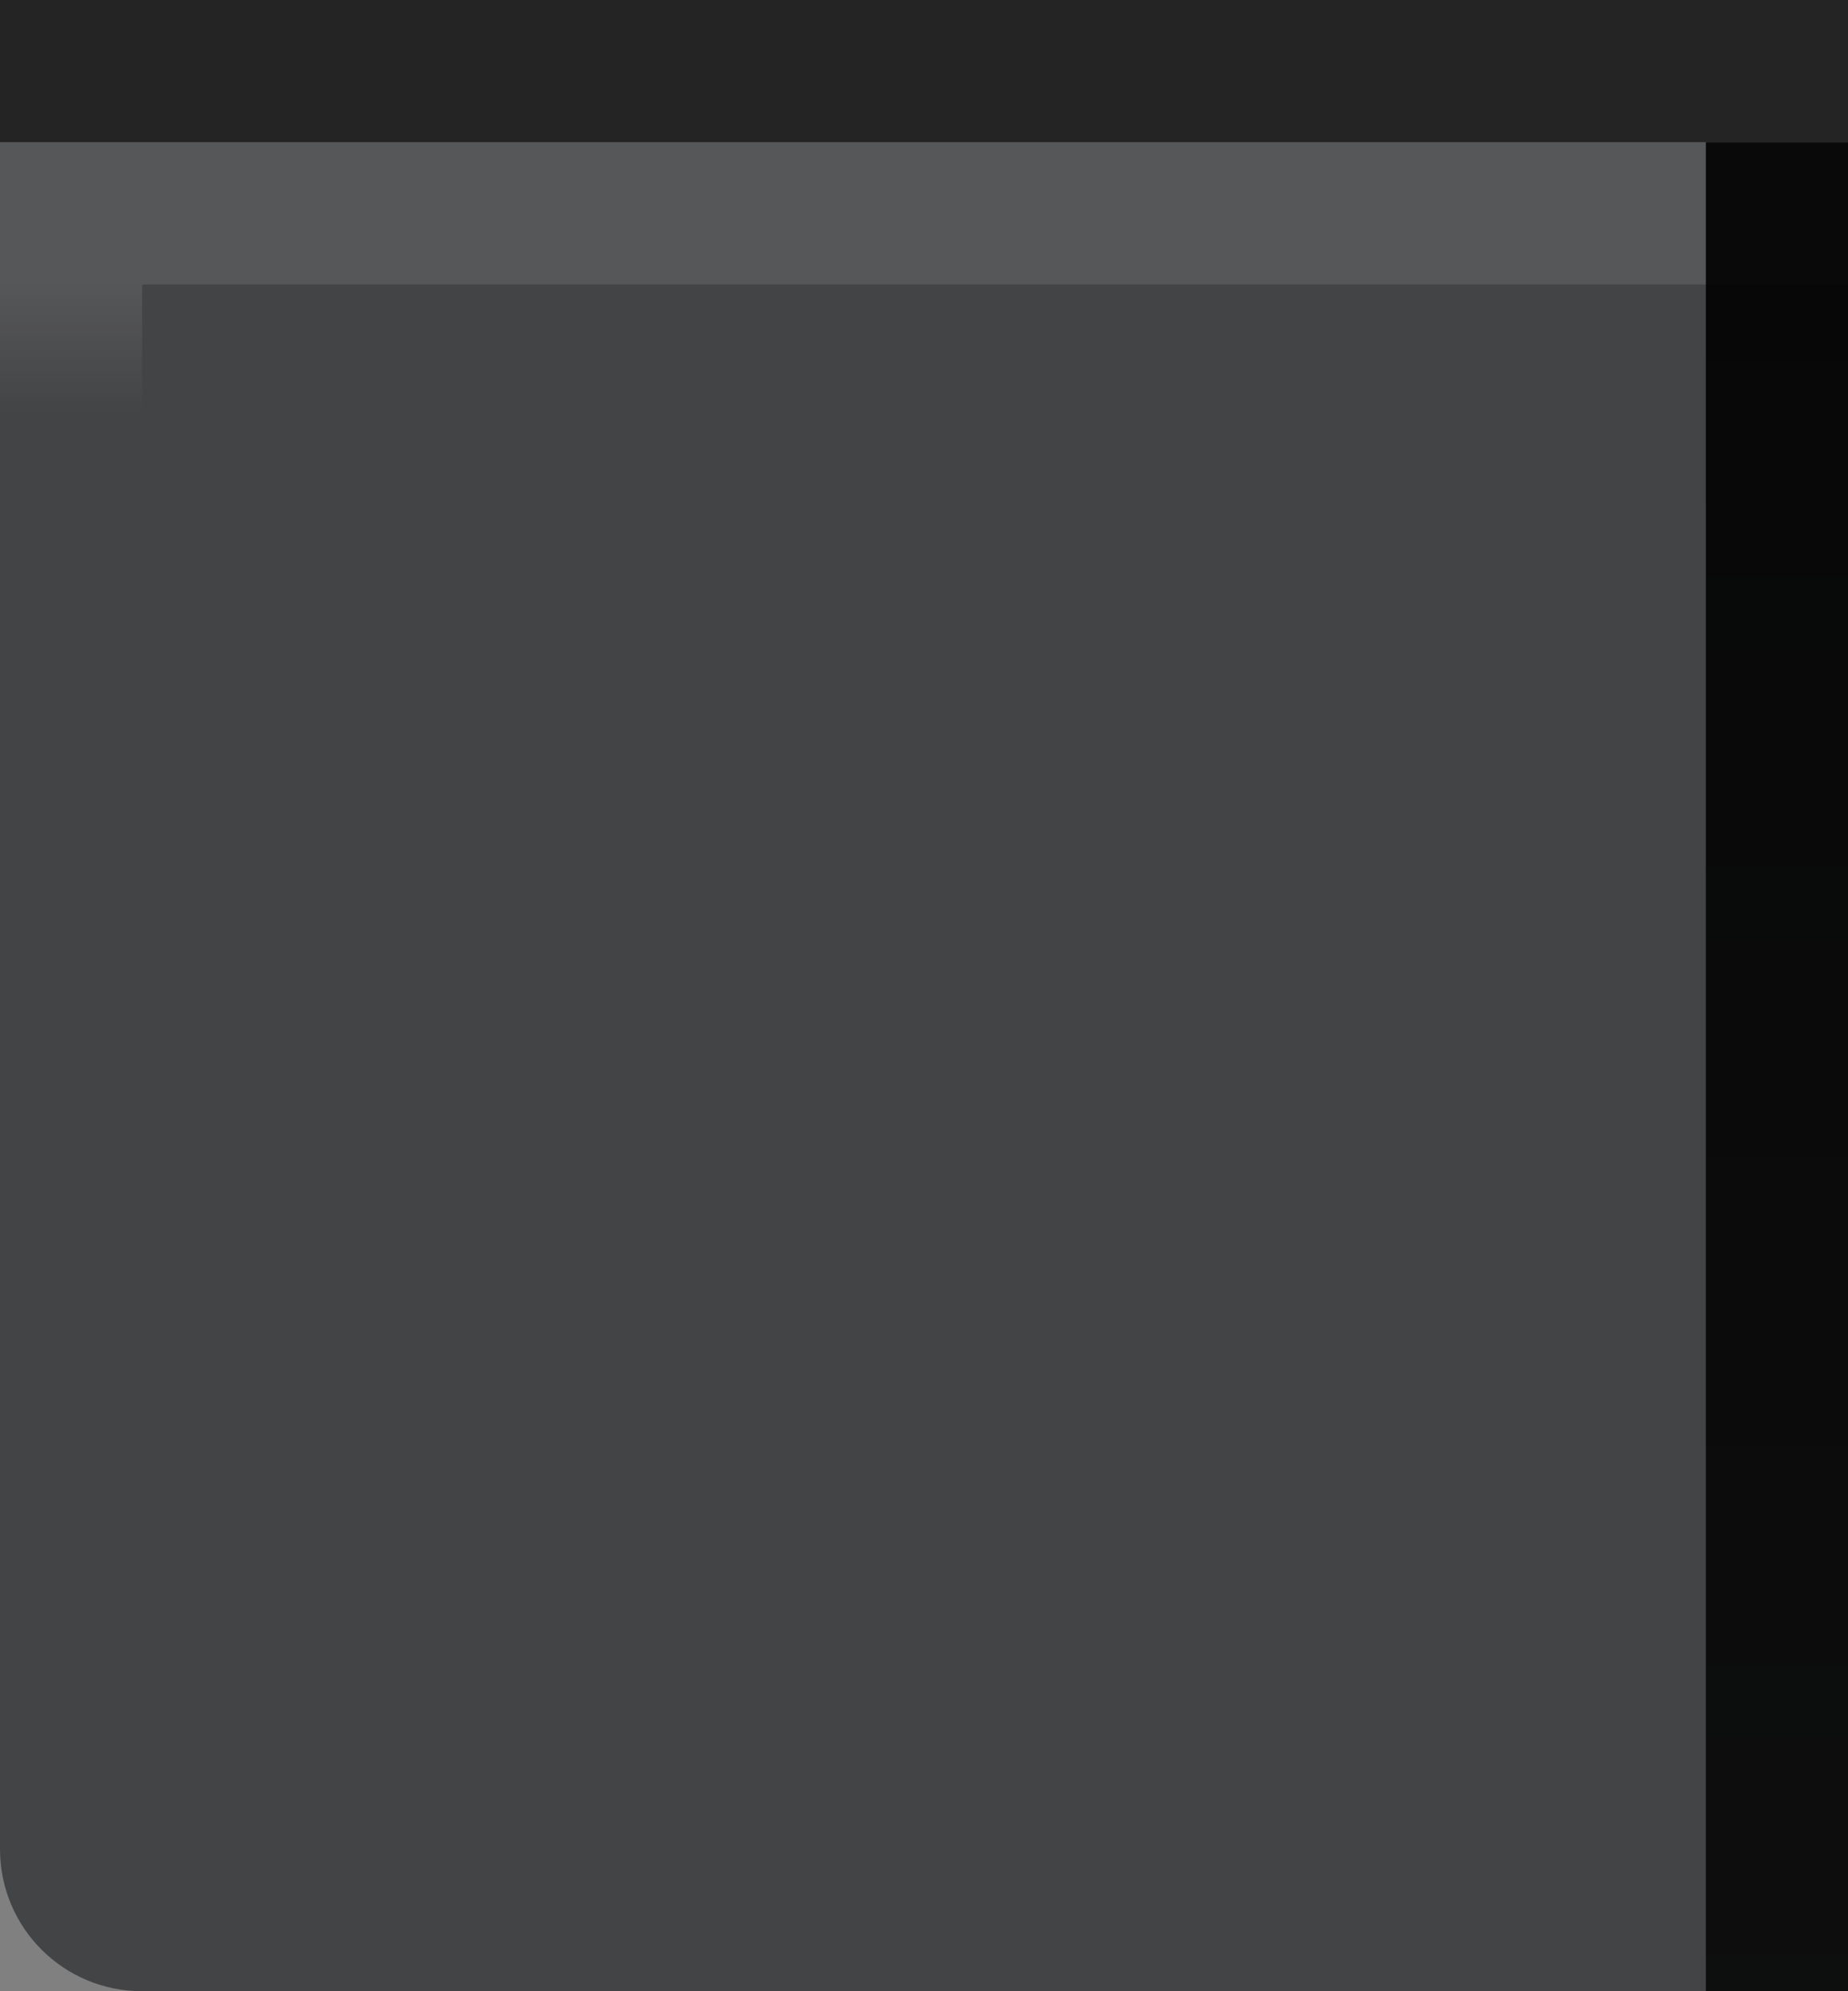 <svg xmlns="http://www.w3.org/2000/svg" xmlns:svg="http://www.w3.org/2000/svg" xmlns:xlink="http://www.w3.org/1999/xlink" id="svg4609" width="13" height="14" version="1.1" viewBox="0 0 13 14"><rect x="0" y="0" width="13" height="14" fill="#808080" stroke="none"/><defs id="defs4611"><clipPath id="clipPath3009-8" clipPathUnits="userSpaceOnUse"><rect id="rect3011-0" width="16" height="18" x="-2" y="-1" fill="#2bff02" fill-opacity=".54" stroke="#000" stroke-dasharray="none" stroke-miterlimit="4" stroke-opacity="1" stroke-width="0" ry="1.424"/></clipPath><linearGradient id="linearGradient4559"><stop id="stop4561" offset="0" stop-color="#000" stop-opacity=".8"/><stop id="stop4563" offset="1" stop-color="#000" stop-opacity=".9"/></linearGradient><linearGradient id="linearGradient3003-6" x1="8" x2="8" y1="2" y2="13" gradientUnits="userSpaceOnUse" xlink:href="#linearGradient3837"/><linearGradient id="linearGradient3837"><stop id="stop3839" offset="0" stop-color="#fff" stop-opacity="1"/><stop id="stop3781" offset=".083" stop-color="#fff" stop-opacity="0"/><stop id="stop3783" offset=".909" stop-color="#0b0b0b" stop-opacity="0"/><stop id="stop3841" offset="1" stop-color="#000" stop-opacity=".027"/></linearGradient><linearGradient id="linearGradient3825" x1="14" x2="14" y1="14" y2="1" gradientUnits="userSpaceOnUse" xlink:href="#linearGradient4559"/><linearGradient id="linearGradient3827" x1="12" x2="12" y1="14" y2="1" gradientTransform="translate(2,0)" gradientUnits="userSpaceOnUse" xlink:href="#linearGradient4559"/></defs><g id="layer1" transform="translate(-295,-517.362)"><g id="g4549" transform="translate(-345,-109.638)"><path id="rect3770-5-0-7" fill="#434446" fill-opacity="1" stroke="#000" stroke-dasharray="none" stroke-dashoffset="0" stroke-linejoin="round" stroke-miterlimit="4" stroke-opacity="1" stroke-width="0" d="M 641,628 653,628 l 0,13 -12,0 c -0.554,0 -1,-0.446 -1,-1 l 0,-12 z" opacity="1"/><g id="g4340" transform="translate(5,-10)"><g id="left-button-normal-border-dark" transform="translate(634,637)"><g id="g2996-6" clip-path="url(#clipPath3009-8)"><path id="rect17861-6-14" fill="none" stroke="url(#linearGradient3003-6)" stroke-dasharray="none" stroke-miterlimit="4" stroke-opacity="1" stroke-width="1" d="m 1.995,1.5 12.011,0 c 0.274,0 0.495,0.223 0.495,0.5 l 0,11 c 0,0.277 -0.221,0.5 -0.495,0.5 l -12.011,0 C 1.721,13.5 1.5,13.277 1.5,13 l 0,-11.5 z" color="#000" display="inline" enable-background="accumulate" opacity=".1" overflow="visible" visibility="visible" style="marker:none"/></g><rect id="rect3015-2-0" width="1" height="13" x="13" y="1" fill="url(#linearGradient3825)" fill-opacity="1" stroke="url(#linearGradient3827)" stroke-dasharray="none" stroke-miterlimit="4" stroke-opacity="1" stroke-width="0" ry="0"/></g></g></g><rect id="rect4189" width="13" height="1" x="295" y="517.362" fill="#000" fill-opacity=".8" stroke="none" stroke-dasharray="none" stroke-dashoffset="0" stroke-linecap="round" stroke-linejoin="miter" stroke-miterlimit="4" stroke-opacity="1" stroke-width="1" opacity=".9" rx="0" ry="0"/></g></svg>